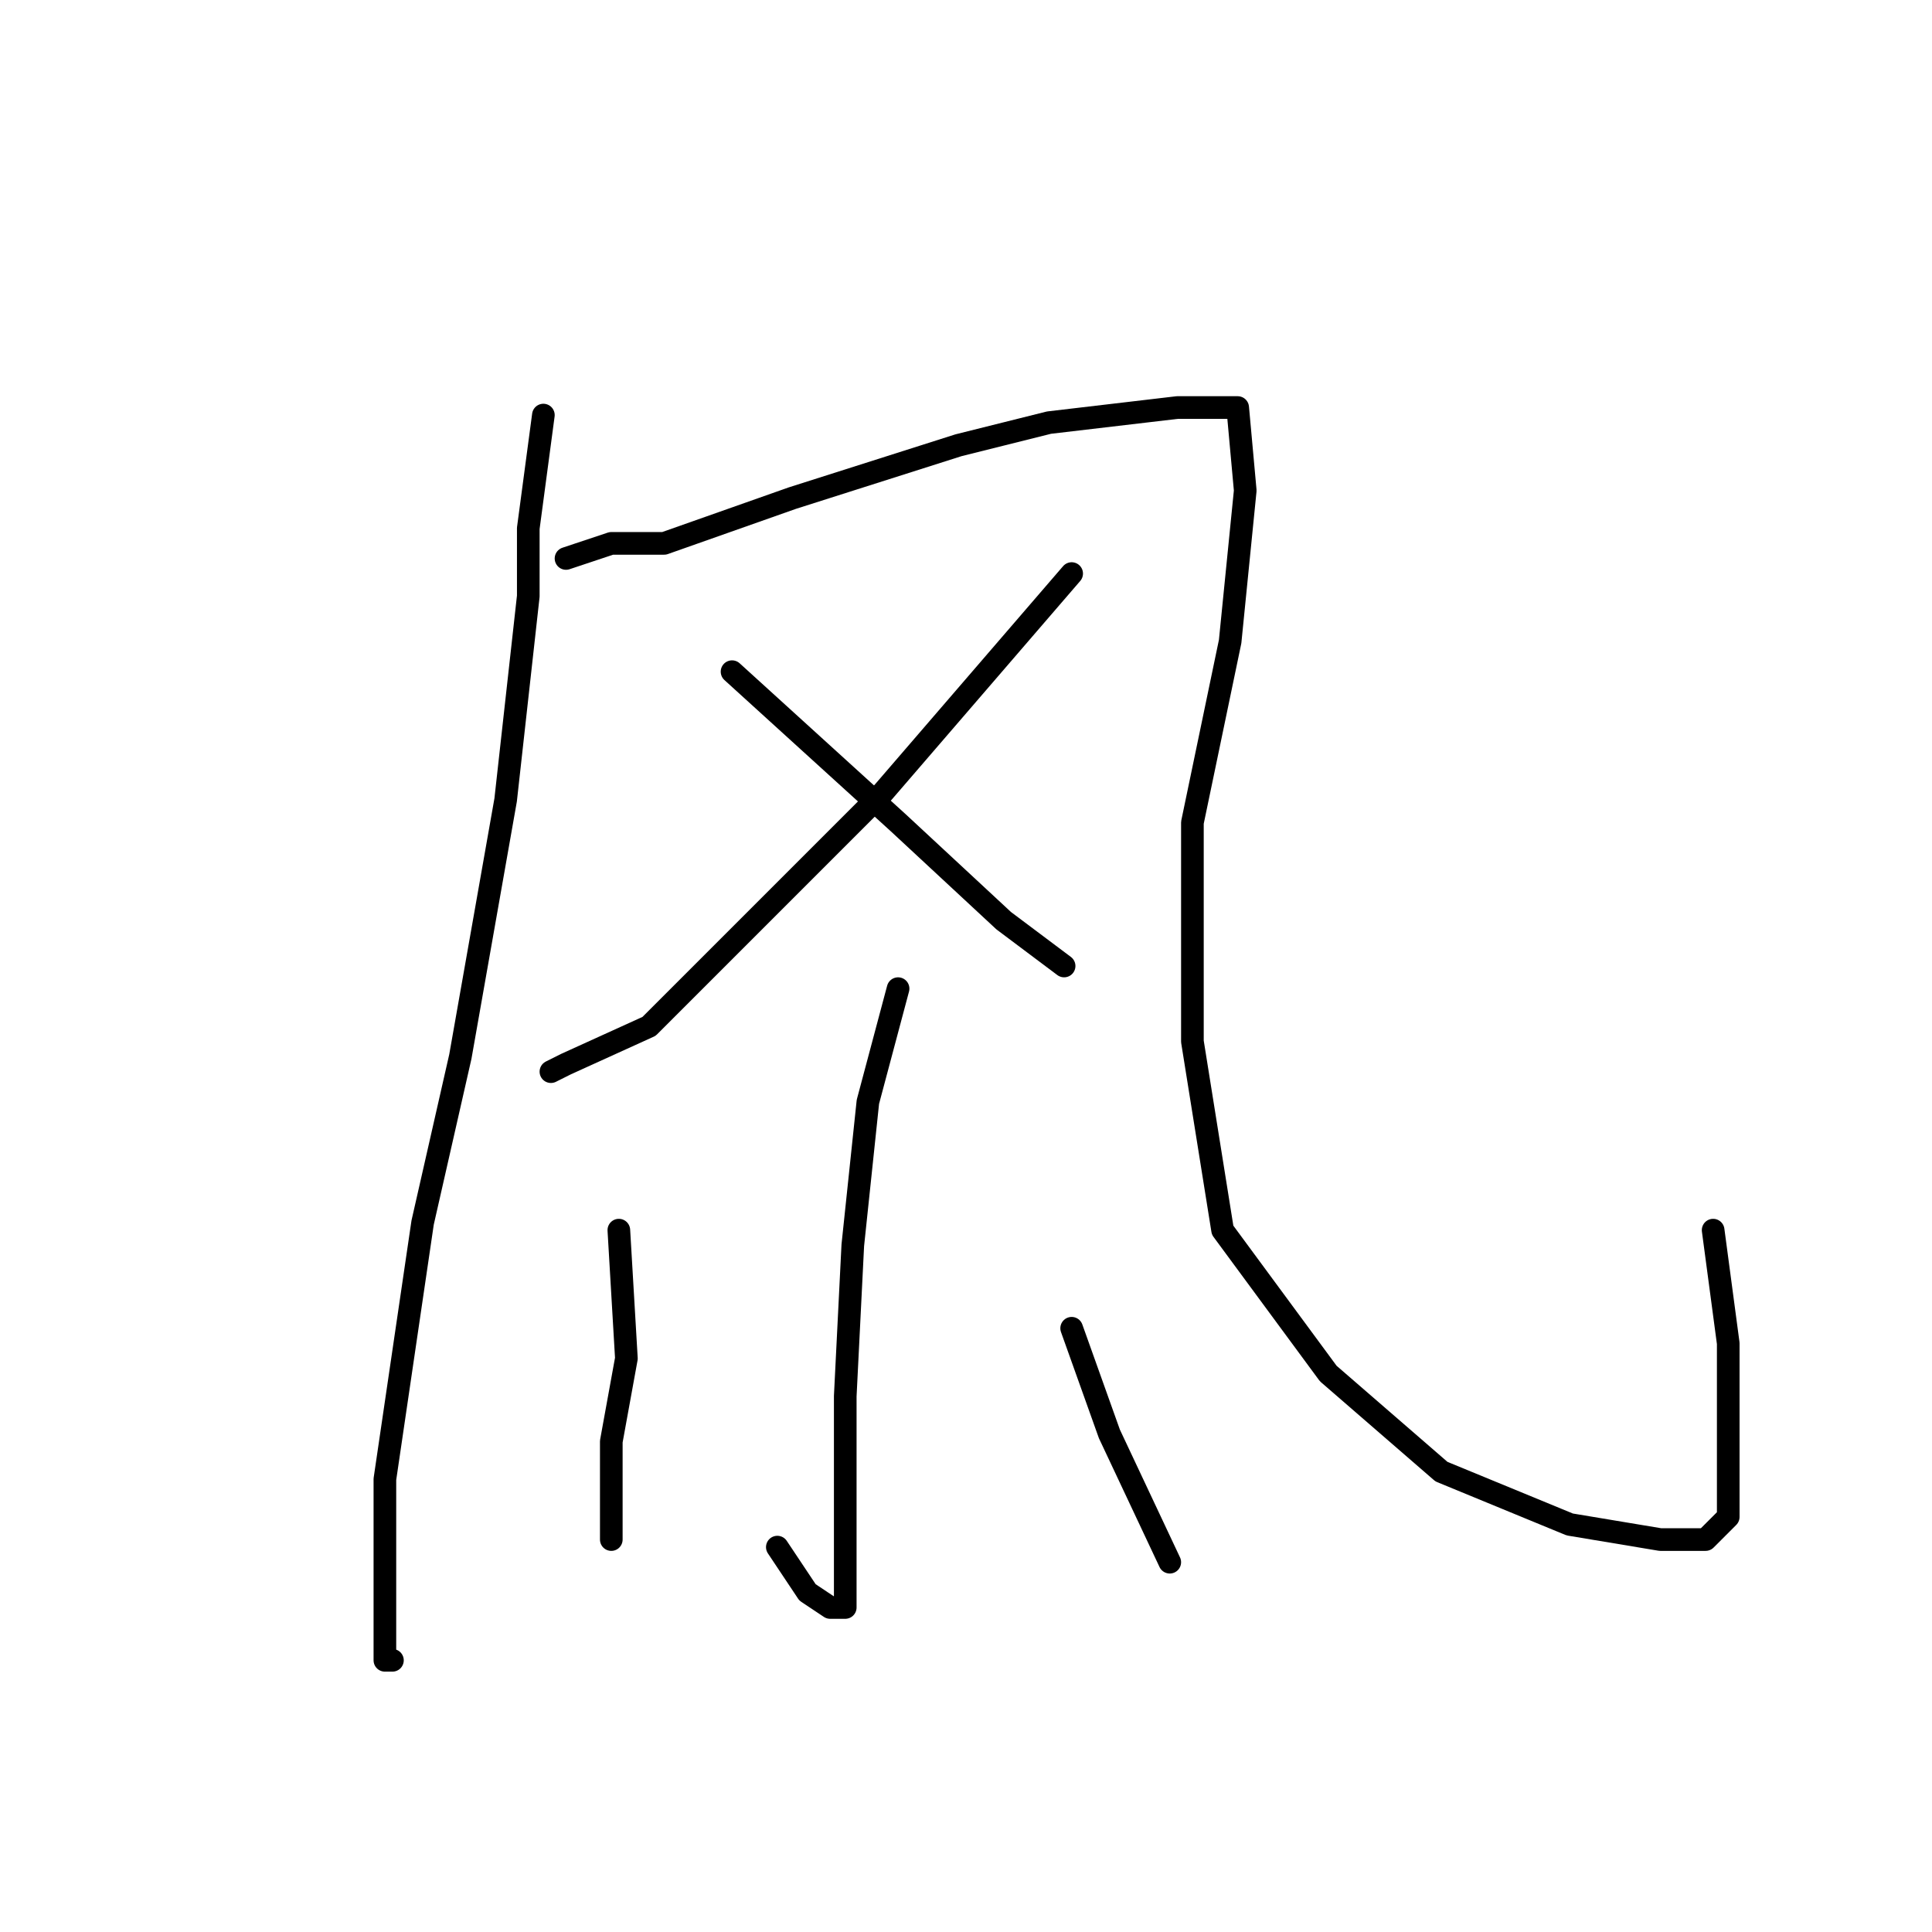 <?xml version="1.0" standalone="no"?>
    <svg width="256" height="256" xmlns="http://www.w3.org/2000/svg" version="1.1">
    <polyline stroke="black" stroke-width="3" stroke-linecap="round" fill="transparent" stroke-linejoin="round" points="72 55 70 70 70 79 67 106 61 140 56 162 51 196 51 215 51 220 52 220 52 220 " />
        <polyline stroke="black" stroke-width="3" stroke-linecap="round" fill="transparent" stroke-linejoin="round" points="75 74 81 72 88 72 105 66 127 59 139 56 156 54 164 54 165 65 163 85 158 109 158 138 162 163 176 182 191 195 208 202 220 204 226 204 229 201 229 178 227 163 227 163 " />
        <polyline stroke="black" stroke-width="3" stroke-linecap="round" fill="transparent" stroke-linejoin="round" points="142 76 117 105 99 123 86 136 75 141 73 142 73 142 " />
        <polyline stroke="black" stroke-width="3" stroke-linecap="round" fill="transparent" stroke-linejoin="round" points="97 89 119 109 133 122 141 128 141 128 " />
        <polyline stroke="black" stroke-width="3" stroke-linecap="round" fill="transparent" stroke-linejoin="round" points="119 131 115 146 113 165 112 185 112 203 112 211 112 213 110 213 107 211 103 205 103 205 " />
        <polyline stroke="black" stroke-width="3" stroke-linecap="round" fill="transparent" stroke-linejoin="round" points="82 163 83 180 81 191 81 201 81 204 81 204 " />
        <polyline stroke="black" stroke-width="3" stroke-linecap="round" fill="transparent" stroke-linejoin="round" points="142 176 147 190 155 207 155 207 " />
        </svg>